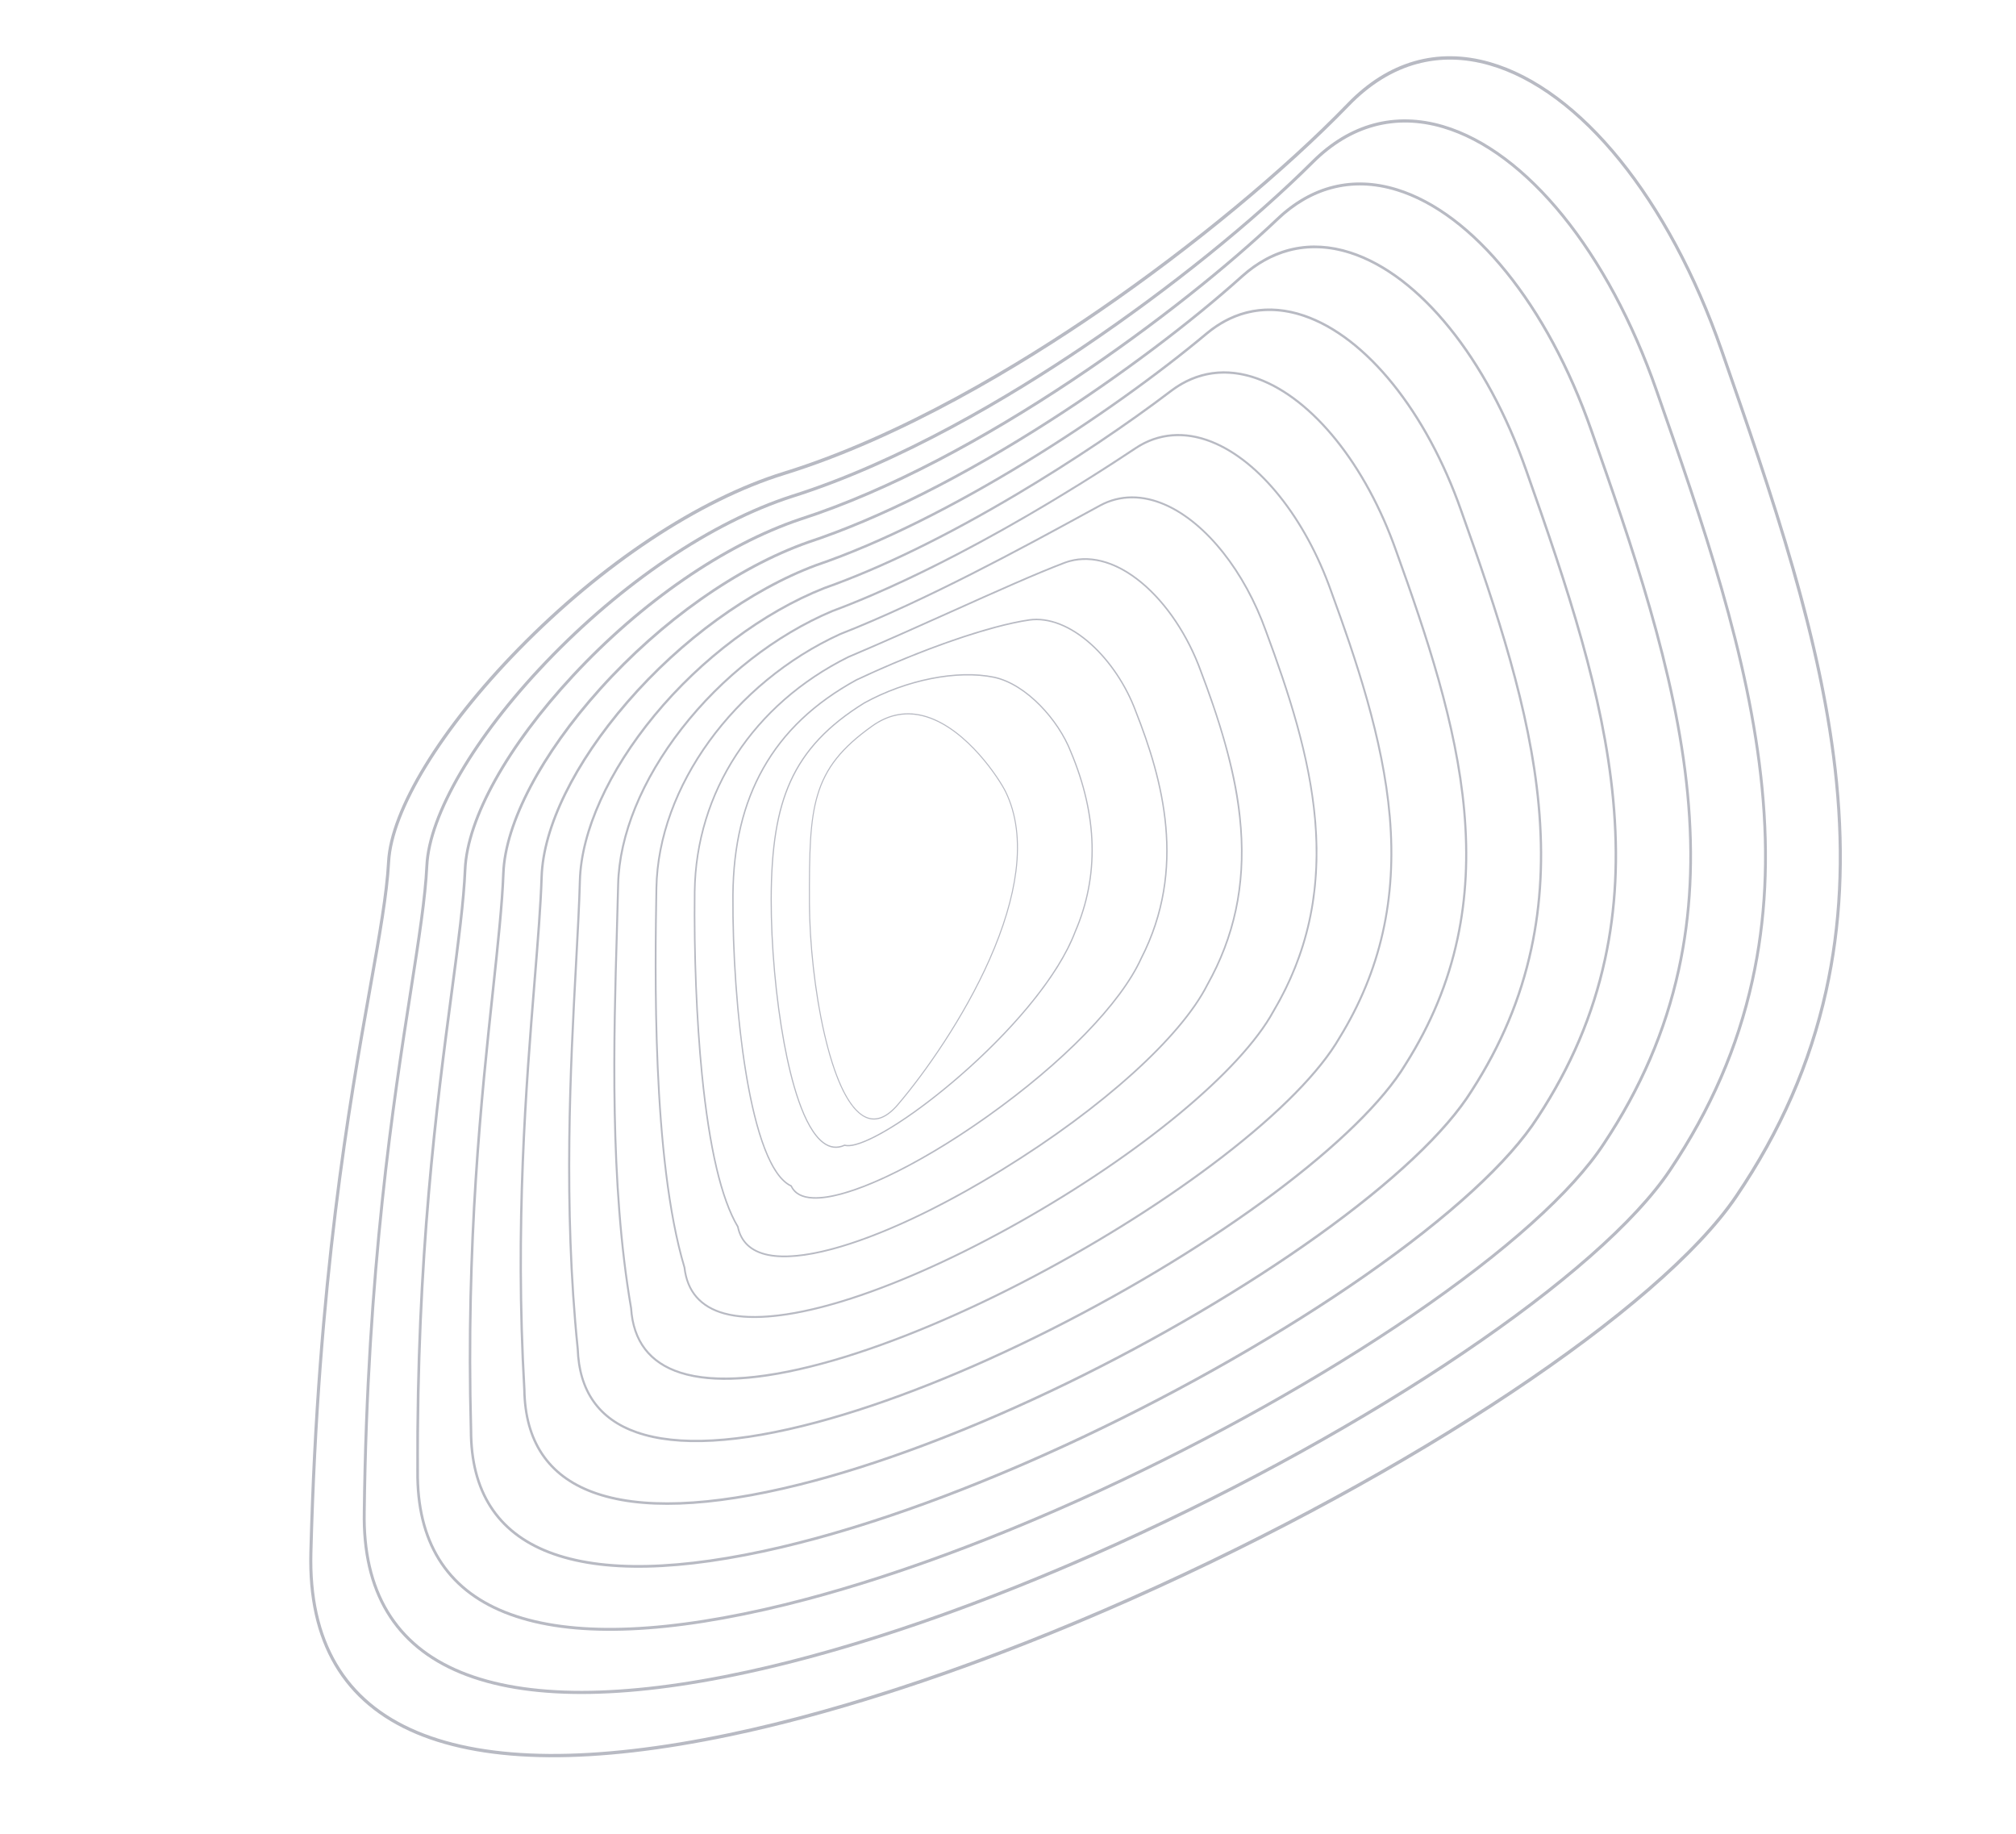 <svg width="797" height="725" viewBox="0 0 797 725" fill="none" xmlns="http://www.w3.org/2000/svg">
<g opacity="0.3">
<path d="M318.822 679.099C308.379 681.898 298.229 684.333 288.425 686.385C234.6 697.666 192.939 697.355 164.598 685.459C135.603 673.293 121.372 649.132 122.296 613.644C125.106 505.911 137.53 436.277 145.751 390.202C149.451 369.464 152.374 353.082 153.019 340.649C154.089 319.958 173.853 287.576 204.592 256.133C237.673 222.3 276 196.909 309.75 186.473C356.297 172.081 403.378 143.421 434.676 121.911C471.136 96.855 507.754 66.543 532.627 40.825C548.682 24.222 568.17 18.582 588.975 24.514C625 34.787 660.318 78.35 681.145 138.198C691.014 166.563 701.222 195.899 709.451 224.64C718.551 256.417 724.173 284.033 726.641 309.063C729.585 338.949 728.233 366.035 722.511 391.863C716.119 420.699 704.46 447.351 686.864 473.342C656.815 517.732 558.511 583.139 447.812 632.401C402.526 652.551 358.544 668.451 318.821 679.095L318.822 679.099ZM560.345 25.245C550.688 27.832 541.638 33.381 533.485 41.812C508.561 67.586 471.878 97.952 435.363 123.046C404 144.596 356.815 173.32 310.134 187.753C276.558 198.137 238.397 223.419 205.444 257.127C174.91 288.358 155.285 320.419 154.23 340.798C153.581 353.323 150.651 369.74 146.943 390.526C138.728 436.562 126.319 506.128 123.51 613.755C122.602 648.591 136.555 672.303 164.985 684.234C193.104 696.033 234.54 696.322 288.141 685.093C335.148 675.244 390.187 656.601 447.307 631.181C557.835 581.997 655.939 516.759 685.879 472.531C703.381 446.675 714.977 420.174 721.333 391.499C727.024 365.817 728.369 338.879 725.438 309.146C719.943 253.362 699.643 195.031 680.016 138.62C659.339 79.191 624.359 35.961 588.726 25.803C578.888 22.996 569.351 22.836 560.346 25.249L560.345 25.245Z" fill="#101836"/>
<path d="M319.489 655.723C311.228 657.937 303.178 659.897 295.363 661.591C246.082 672.274 207.949 672.29 182.014 661.637C155.798 650.867 142.817 629.307 143.429 597.554C144.629 501.598 154.983 435.357 161.832 391.529C165.048 370.952 167.587 354.701 168.177 342.126C169.137 321.801 187.217 290.87 215.36 261.401C245.495 229.845 281.057 205.86 312.929 195.593C355.802 182.084 399.248 155.997 428.143 136.495C462.09 113.582 495.076 86.977 518.644 63.491C533.52 48.674 551.492 43.827 570.621 49.472C603.827 59.27 636.305 99.354 655.38 154.09C673.421 205.713 692.079 259.096 697.166 311.356C699.847 338.882 698.593 363.852 693.335 387.691C687.472 414.282 676.793 438.87 660.701 462.86C633.199 504.151 543.016 565.1 441.397 611.079C398.519 630.478 356.883 645.708 319.486 655.729L319.489 655.723ZM543.441 50.003C534.839 52.308 526.759 57.137 519.439 64.427C495.825 87.956 462.781 114.614 428.781 137.56C399.826 157.1 356.291 183.24 313.303 196.788C281.592 207.003 246.189 230.885 216.174 262.317C188.219 291.589 170.267 322.219 169.32 342.252C168.729 354.9 166.182 371.181 162.963 391.795C156.117 435.59 145.775 501.769 144.577 597.637C143.977 628.784 156.693 649.924 182.376 660.475C208.1 671.041 246.024 671.003 295.094 660.368C338.215 651.023 388.641 633.575 440.924 609.919C542.381 564.016 632.375 503.229 659.776 462.088C675.789 438.225 686.405 413.773 692.235 387.338C697.464 363.636 698.709 338.806 696.04 311.419C690.968 259.32 672.339 206.017 654.323 154.47C635.382 100.125 603.219 60.352 570.379 50.663C561.045 47.909 551.984 47.709 543.44 49.999L543.441 50.003Z" fill="#101836"/>
<path d="M320.238 632.372C314.12 634.011 308.139 635.49 302.297 636.807C257.56 646.898 222.95 647.237 199.429 637.826C175.993 628.451 164.264 609.486 164.569 581.458C164.172 496.66 172.199 436.173 178.062 392.012C180.723 371.97 182.822 356.14 183.345 343.593C184.209 323.325 200.206 294.565 226.138 266.657C253.339 237.38 286.138 214.802 316.119 204.706C387.167 181.82 467.801 121.267 504.669 86.152C518.366 73.12 534.829 69.063 552.286 74.422C582.668 83.745 612.3 120.356 629.624 169.967C645.289 214.551 663.038 265.086 667.701 313.638C670.115 338.806 668.963 361.659 664.173 383.507C658.834 407.854 649.143 430.377 634.548 452.367C622.024 471.529 595.792 495.062 558.693 520.413C523.059 544.766 479.121 569.391 434.986 589.756C394.543 608.415 355.27 622.985 320.241 632.371L320.238 632.372ZM526.509 74.746C518.969 76.767 511.865 80.879 505.39 87.043C468.459 122.22 387.669 182.884 316.471 205.82C286.643 215.866 253.993 238.348 226.901 267.504C201.147 295.222 185.259 323.71 184.405 343.704C183.88 356.306 181.776 372.161 179.111 392.237C173.256 436.363 165.236 496.802 165.629 581.523C165.331 608.989 176.81 627.562 199.748 636.739C223.078 646.073 257.488 645.713 302.029 635.667C341.26 626.817 387.081 610.571 434.523 588.681C478.615 568.337 522.497 543.74 558.09 519.417C595.076 494.142 621.211 470.713 633.664 451.658C648.186 429.783 657.824 407.385 663.127 383.186C667.889 361.464 669.037 338.737 666.634 313.703C661.988 265.307 644.263 214.849 628.622 170.336C611.424 121.087 582.08 84.761 552.037 75.54C543.186 72.822 534.595 72.579 526.505 74.747L526.509 74.746Z" fill="#101836"/>
<path d="M321.086 609.054C317.058 610.133 313.105 611.133 309.213 612.052C269.019 621.545 237.938 622.216 216.827 614.046C196.176 606.052 185.705 589.676 185.703 565.373C183.682 490.95 189.887 433.244 194.42 391.111C196.373 372.954 198.059 357.275 198.506 345.065C199.261 325.153 213.618 297.806 236.905 271.921C261.191 244.927 291.223 223.747 319.301 213.821C347.4 204.533 380.518 187.878 415.086 165.653C442.831 147.815 470.385 127.097 490.69 108.813C503.205 97.559 518.169 94.294 533.961 99.377C561.51 108.242 588.292 141.378 603.858 185.855C620.349 232.497 634.316 274.482 638.226 315.932C640.378 338.74 639.321 359.482 634.998 379.34C630.187 401.437 621.481 421.9 608.382 441.891C597.059 459.61 573.392 481.317 539.939 504.662C507.935 526.995 468.378 549.657 428.551 568.472C390.575 586.411 353.699 600.329 321.082 609.069L321.086 609.054ZM509.541 99.467C503.072 101.201 496.958 104.607 491.34 109.659C471.003 127.974 443.403 148.727 415.619 166.589C380.988 188.854 347.801 205.546 319.639 214.851C291.71 224.728 261.814 245.812 237.632 272.695C214.502 298.405 200.244 325.501 199.5 345.162C199.052 357.413 197.362 373.111 195.406 391.288C190.877 433.387 184.676 491.047 186.698 565.409C186.699 589.198 196.932 605.216 217.119 613.026C238.054 621.128 268.952 620.442 308.962 610.993C344.313 602.638 385.519 587.591 428.127 567.461C467.909 548.666 507.42 526.035 539.381 503.728C572.733 480.455 596.309 458.842 607.567 441.223C620.599 421.337 629.254 400.994 634.038 379.028C638.334 359.288 639.385 338.662 637.245 315.979C633.347 274.668 619.405 232.759 602.942 186.188C587.489 142.039 560.969 109.168 533.729 100.404C525.349 97.707 517.2 97.41 509.548 99.46L509.541 99.467Z" fill="#101836"/>
<path d="M322.066 585.792C320.062 586.329 318.08 586.842 316.113 587.332C280.464 596.232 252.907 597.231 234.206 590.3C216.339 583.677 207.129 569.88 206.837 549.283C203.07 484.258 207.579 428.563 210.872 387.897C212.177 371.774 213.307 357.847 213.663 346.539C214.322 326.671 226.72 301.392 247.672 277.184C269.065 252.467 296.329 232.696 322.48 222.942C374.718 205.137 439.042 163.046 476.706 131.475C488.053 121.986 501.522 119.516 515.656 124.332C540.36 132.752 564.287 162.408 578.094 201.734C592.254 241.477 605.25 280.29 608.751 318.212C610.64 338.656 609.682 357.287 605.827 375.154C601.545 395.006 593.822 413.4 582.223 431.395C572.101 447.672 550.993 467.563 521.188 488.906C492.815 509.223 457.631 529.923 422.118 547.192C386.648 564.436 352.21 577.715 322.067 585.797L322.066 585.792ZM492.525 124.159C487.144 125.601 482.029 128.313 477.29 132.274C439.568 163.893 375.135 206.054 322.808 223.887C296.798 233.59 269.659 253.273 248.359 277.887C227.546 301.933 215.238 326.986 214.587 346.622C214.229 357.954 213.099 371.894 211.793 388.032C208.5 428.665 203.996 484.317 207.758 549.294C208.045 569.423 217.03 582.89 234.467 589.352C253.002 596.223 280.391 595.214 315.872 586.354C347.336 578.489 383.94 564.638 421.713 546.267C457.181 529.019 492.323 508.349 520.661 488.055C550.375 466.777 571.4 446.978 581.464 430.795C593.006 412.898 600.682 394.608 604.939 374.878C608.772 357.117 609.722 338.595 607.846 318.262C604.358 280.465 591.381 241.724 577.249 202.053C563.546 163.024 539.863 133.61 515.434 125.288C507.496 122.582 499.772 122.227 492.531 124.167L492.525 124.159Z" fill="#101836"/>
<path d="M323.226 562.597L323.005 562.657C291.901 570.968 267.868 572.295 251.577 566.605C236.492 561.341 228.552 550.097 227.978 533.191C222.166 476.445 225.142 421.229 227.315 380.914C227.996 368.288 228.585 357.386 228.834 348.004C229.386 328.463 240.184 304.564 258.449 282.44C276.979 259.998 301.481 241.627 325.672 232.049C348.174 224.091 373.859 211.559 402.031 194.805C423.222 182.2 445.346 167.374 462.736 154.125C472.922 146.394 484.905 144.722 497.402 149.292C519.253 157.281 540.303 183.46 552.337 217.611C564.282 250.809 576.198 286.099 579.286 320.494C580.907 338.58 580.05 355.089 576.662 370.976C572.907 388.578 566.169 404.912 556.066 420.903C538.378 450.318 481.954 492.538 415.671 525.953C382.771 542.54 350.811 555.206 323.226 562.597ZM475.426 148.809C471.15 149.955 467.062 151.987 463.237 154.891C445.825 168.155 423.669 183.003 402.457 195.618C374.245 212.397 348.512 224.947 325.976 232.919C301.917 242.447 277.532 260.727 259.085 283.074C240.941 305.05 230.222 328.745 229.673 348.078C229.422 357.47 228.835 368.381 228.152 381.012C225.978 421.295 223.006 476.463 228.814 533.165C229.377 549.656 237.108 560.597 251.794 565.725C267.933 571.359 291.811 570.027 322.764 561.757L322.985 561.697C350.52 554.319 382.427 541.673 415.282 525.106C481.444 491.751 537.731 449.656 555.354 420.355C565.404 404.446 572.102 388.21 575.836 370.715C579.202 354.93 580.055 338.515 578.444 320.531C575.368 286.257 563.472 251.04 551.55 217.9C539.608 184.013 518.77 158.054 497.169 150.158C489.637 147.404 482.29 146.965 475.433 148.803L475.426 148.809Z" fill="#101836"/>
<path d="M324.514 539.556C300.541 545.98 281.857 547.142 268.923 543.005C256.626 539.07 249.961 530.369 249.111 517.134C240.566 467.582 242.258 409.978 243.492 367.912C243.684 361.31 243.868 355.078 243.992 349.478C244.448 329.953 253.407 308.017 269.217 287.704C285.161 267.226 306.338 250.698 328.85 241.165C344.615 235.324 387.828 217.375 448.757 176.786C457.794 170.8 468.317 169.928 479.192 174.277C498.159 181.858 516.313 204.55 526.569 233.491C536.416 260.517 547.143 291.932 549.808 322.779C552.627 355.381 546.114 384.044 529.9 410.413C522.169 423.831 506.175 440.105 483.66 457.474C462.216 474.015 436.471 490.371 409.21 504.772C381.057 519.642 353.624 531.155 329.876 538.06C328.06 538.588 326.27 539.086 324.51 539.557L324.514 539.556ZM458.218 173.392C455.078 174.234 452.052 175.609 449.183 177.508C439.435 184.002 419.547 196.878 395.876 210.133C371.024 224.054 348.577 234.759 329.149 241.954C306.76 251.434 285.685 267.881 269.819 288.264C254.118 308.437 245.22 330.197 244.768 349.537C244.644 355.137 244.462 361.373 244.27 367.979C243.036 410.013 241.346 467.576 249.88 517.043L249.885 517.092C250.7 529.932 257.168 538.378 269.11 542.197C282.661 546.531 303.596 544.821 329.649 537.243C353.354 530.35 380.739 518.859 408.852 504.009C436.077 489.627 461.79 473.293 483.204 456.779C505.644 439.471 521.566 423.271 529.256 409.934C545.379 383.717 551.849 355.222 549.051 322.822C546.395 292.087 535.69 260.739 525.863 233.772C515.688 205.057 497.721 182.568 478.969 175.071C471.783 172.197 464.752 171.651 458.228 173.399L458.218 173.392Z" fill="#101836"/>
<path d="M326.599 516.587C309.577 521.148 295.76 522.181 286.26 519.554C276.72 516.915 271.335 510.697 270.25 501.066C257.361 457.97 258.618 382.977 259.152 350.946C259.884 310.93 289.855 269.533 332.032 250.28C366.081 236.913 404.779 215.804 427.9 203.197C430.355 201.859 432.661 200.603 434.789 199.445C442.7 195.18 451.8 195.135 461.09 199.306C477.134 206.509 492.35 225.692 500.806 249.375C509.695 273.354 518.211 299.12 520.336 325.068C522.603 352.756 517.177 377.241 503.74 399.927C490.881 423.514 451.243 456.386 402.756 483.663C379.442 496.777 356.619 507.119 336.755 513.571C333.258 514.706 329.868 515.715 326.596 516.592L326.599 516.587ZM440.818 197.861C438.86 198.386 436.96 199.143 435.123 200.131C432.993 201.285 430.691 202.541 428.238 203.883C405.106 216.498 366.387 237.621 332.315 250.995C290.382 270.136 260.58 311.263 259.852 351.002C259.315 383.001 258.059 457.939 270.925 500.903L270.945 500.976C271.976 510.268 277.175 516.27 286.4 518.819C297.605 521.916 314.941 519.848 336.531 512.841C356.357 506.403 379.144 496.081 402.417 482.987C450.799 455.765 490.336 422.999 503.146 399.507C532.984 349.134 518.033 297.849 500.165 249.634C491.777 226.145 476.716 207.135 460.856 200.016C453.918 196.901 447.1 196.187 440.824 197.869L440.818 197.861Z" fill="#101836"/>
<path d="M329.121 494.028C318.717 496.816 310.007 497.68 303.645 496.389C296.794 494.996 292.674 491.171 291.4 485.022C284.884 474.1 280.107 453.777 277.196 424.617C275.077 403.371 274.026 377.057 274.317 352.418C274.837 312.881 297.604 278.109 335.219 259.399C348.637 253.713 362.519 247.481 375.945 241.454C393.309 233.659 409.711 226.302 420.825 222.102C430.194 218.609 441.074 221.426 451.46 230.03C461.307 238.186 469.899 251.023 475.046 265.253C487.361 297.676 489.968 315.47 490.867 327.351C492.587 350.114 488.24 370.424 477.583 389.435C467.078 410.224 435.964 438.284 396.383 462.652C371.1 478.218 347.474 489.115 329.122 494.032L329.121 494.028ZM423.092 222.096C422.406 222.28 421.729 222.498 421.057 222.747C409.956 226.939 393.566 234.293 376.209 242.086C362.78 248.114 348.893 254.343 335.487 260.025C298.099 278.624 275.457 313.179 274.942 352.457C274.653 377.072 275.7 403.355 277.817 424.575C280.719 453.672 285.478 473.913 291.951 484.723L291.983 484.779L291.999 484.839C293.192 490.715 297.135 494.376 303.727 495.72C321.174 499.272 356.552 486.37 396.052 462.052C435.544 437.74 466.575 409.775 477.036 389.071C487.633 370.174 491.948 349.996 490.242 327.376C488.541 304.856 480.918 282.471 474.464 265.486C469.364 251.369 460.849 238.644 451.098 230.568C441.636 222.731 431.777 219.774 423.094 222.1L423.092 222.096Z" fill="#101836"/>
<path d="M332.549 472.255C328.246 473.408 324.497 473.949 321.441 473.817C316.971 473.618 313.993 472.009 312.592 469.027C303.021 464.476 297.495 441.805 294.541 423.557C291.212 402.975 289.319 376.932 289.475 353.882C289.632 334.047 293.572 317.567 301.522 303.494C309.642 289.123 321.704 277.682 338.4 268.51C364.156 256.381 391.03 247.063 406.875 244.764C414.6 243.682 423.316 247.089 431.414 254.349C438.99 261.143 445.502 270.904 449.278 281.133C459.865 307.978 469.676 343.351 451.42 378.94C443.341 396.796 420.551 420.224 390.464 441.588C368.477 457.204 347.276 468.309 332.545 472.256L332.549 472.255ZM393.483 248.266C378.039 252.404 358.032 259.933 338.659 269.056C322.063 278.169 310.071 289.545 302.001 303.825C294.102 317.806 290.185 334.188 290.032 353.912C289.733 396.991 296.629 461.026 312.887 468.516L312.987 468.563L313.036 468.669C314.312 471.492 317.139 473.018 321.436 473.207C334.857 473.8 361.828 461.185 390.151 441.07C420.164 419.758 442.89 396.416 450.934 378.629C469.08 343.253 459.311 308.049 448.774 281.332L448.772 281.323C445.031 271.191 438.579 261.519 431.076 254.793C423.103 247.642 414.543 244.29 406.974 245.349C403.083 245.914 398.524 246.906 393.481 248.257L393.483 248.266Z" fill="#101836"/>
<path d="M338.404 452.63C336.547 453.127 335.031 453.253 333.92 452.968C330.956 454.295 328.079 453.931 325.37 451.901C317.442 445.959 312.519 427.168 309.783 412.445C306.528 394.93 304.61 373.584 304.646 355.343C304.697 334.71 307.059 320.342 312.305 308.753C317.898 296.396 327.208 286.501 341.597 277.616C358.288 268.44 378.444 264.445 392.952 267.434C405.973 270.178 418.722 284.621 423.523 297C434.215 322.375 434.801 346.411 425.271 368.432C421.912 377.297 415.654 387.279 406.681 398.093C398.911 407.456 389.3 417.16 378.875 426.154C362.56 440.236 346.923 450.338 338.406 452.62L338.404 452.63ZM333.858 452.424L333.934 452.445C335.002 452.742 336.475 452.623 338.285 452.138C357.032 447.115 411.818 402.532 424.825 368.211C434.299 346.321 433.712 322.436 423.079 297.206L423.077 297.197C418.329 284.951 405.734 270.665 392.876 267.955C378.465 264.986 358.424 268.964 341.827 278.087C327.527 286.916 318.276 296.74 312.722 309.009C307.511 320.525 305.164 334.823 305.111 355.374C305.075 373.583 306.994 394.888 310.242 412.373C312.959 426.995 317.832 445.648 325.615 451.482C328.199 453.417 330.946 453.746 333.779 452.454L333.849 452.422L333.858 452.424Z" fill="#101836"/>
<path d="M347.568 442.265C345.711 442.762 343.885 442.599 342.099 441.764C337.622 439.679 331.146 432.241 325.703 408.671C322.055 392.869 319.849 373.488 319.8 356.822C319.741 337.128 319.934 324.417 323.07 314.04C326.313 303.305 332.6 295.396 344.775 286.75C351.484 281.985 358.729 280.756 366.303 283.095C382.68 288.16 395.461 308.198 397.748 312.886C402.019 321.645 403.391 332.288 401.825 344.522C400.475 355.053 396.958 366.785 391.369 379.404C381.267 402.207 366.028 423.984 355.138 436.759C352.574 439.766 350.042 441.606 347.569 442.269L347.568 442.265ZM353.263 283.135C350.433 283.893 347.68 285.219 345.007 287.12C332.913 295.712 326.667 303.554 323.452 314.195C320.338 324.515 320.144 337.189 320.204 356.842C320.294 387.227 328.191 434.811 342.241 441.363C346.23 443.225 350.465 441.571 354.831 436.451C365.703 423.699 380.914 401.961 390.997 379.195C396.569 366.619 400.075 354.926 401.416 344.438C402.97 332.3 401.614 321.749 397.388 313.079C395.12 308.428 382.436 288.538 366.205 283.521C361.761 282.148 357.431 282.022 353.256 283.141L353.263 283.135Z" fill="#101836"/>
</g>
</svg>
